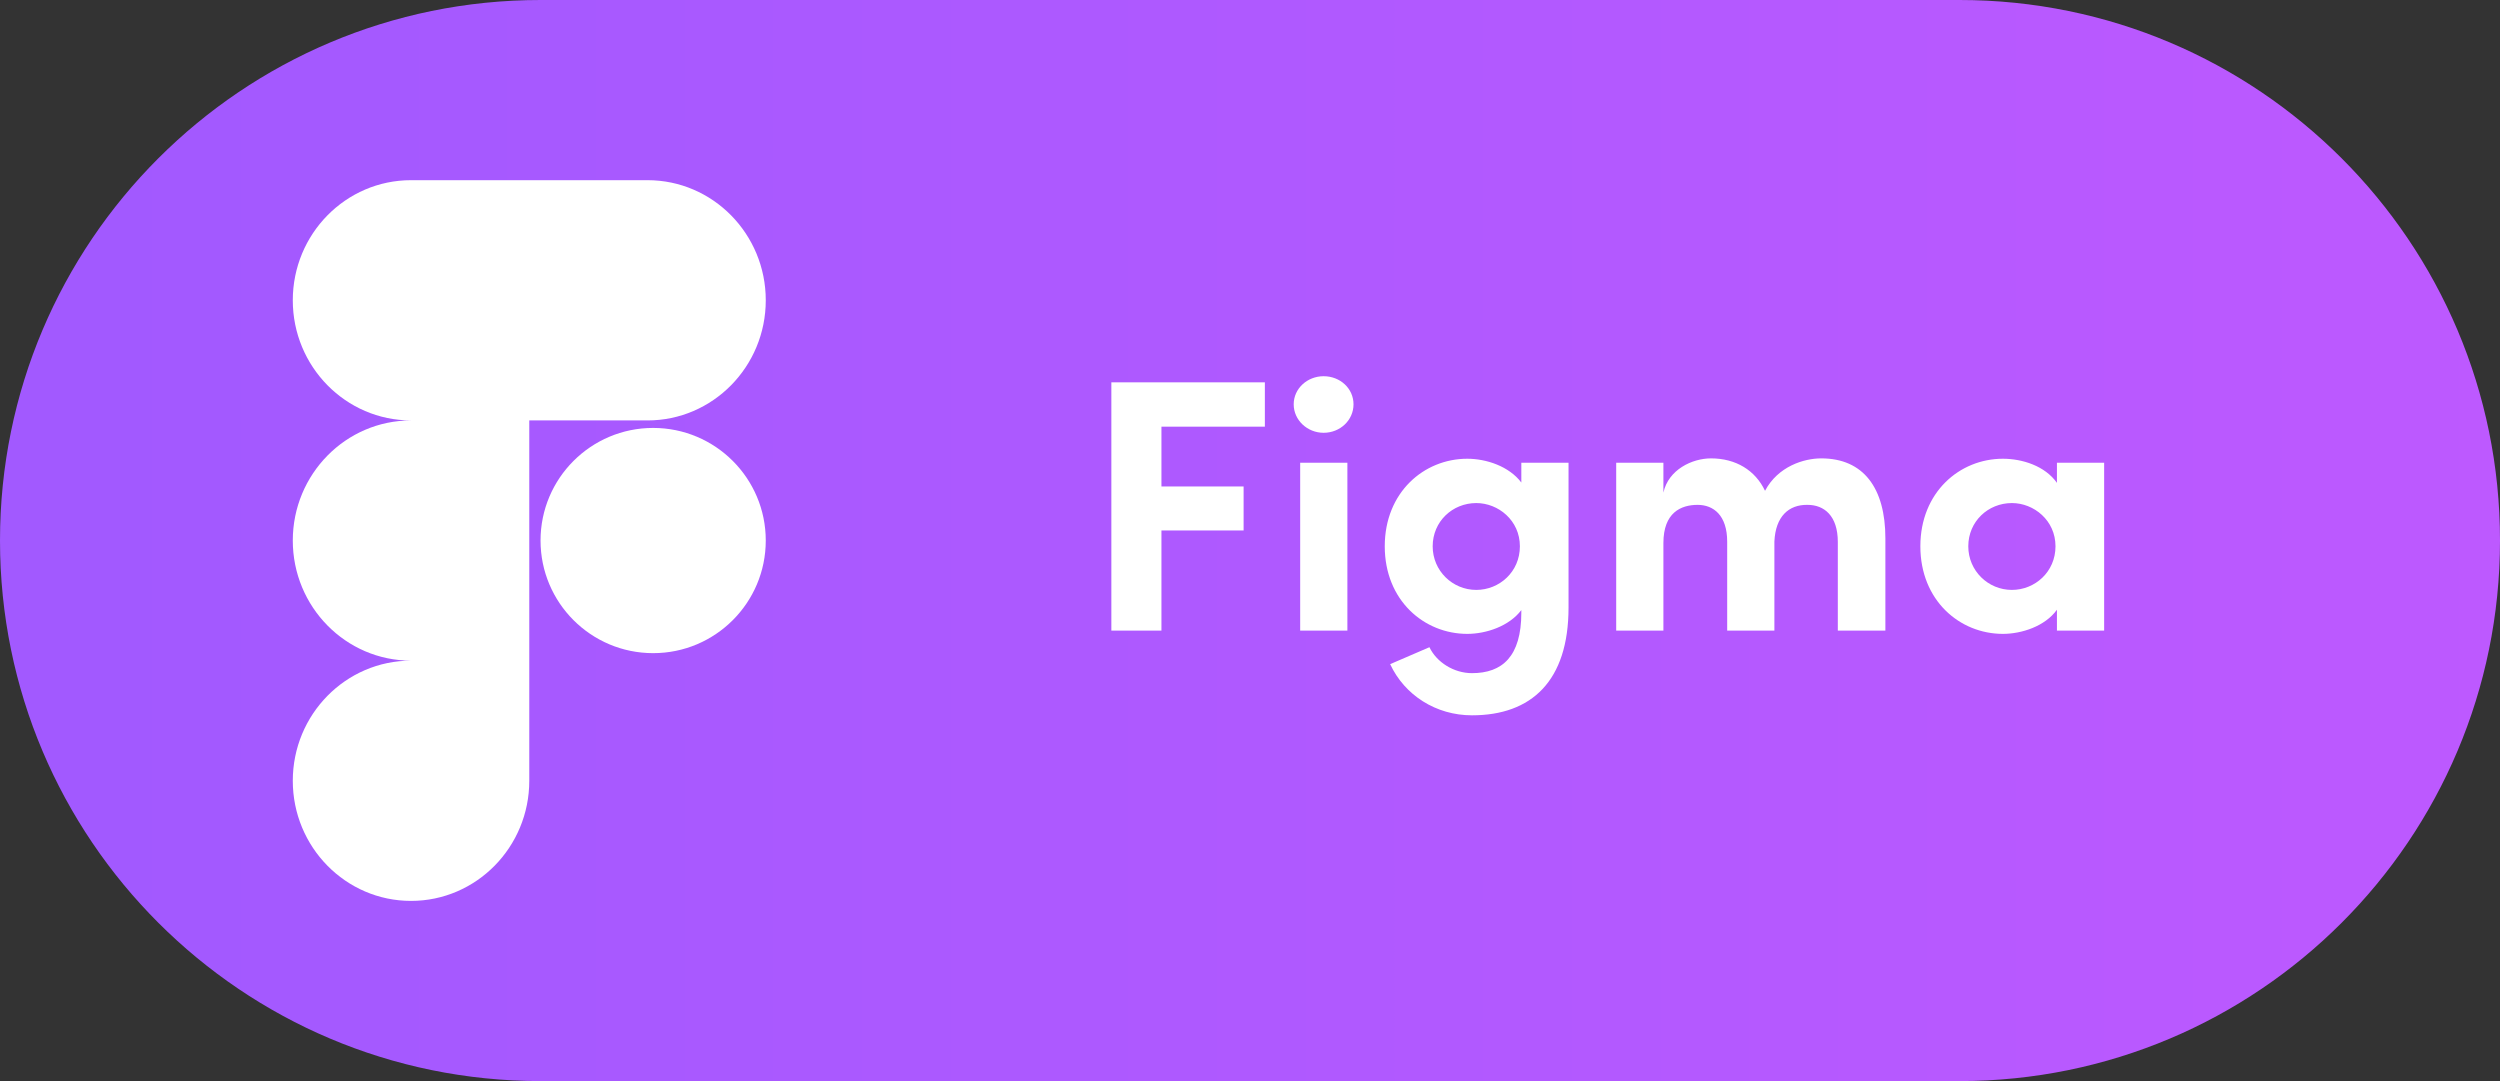 <svg width="111" height="48" viewBox="0 0 111 48" fill="none" xmlns="http://www.w3.org/2000/svg">
<rect x="0" y="0" width="111" height="48" fill="#333333" stroke="none"/>
<path d="M0 24C0 10.745 10.745 0 24 0H87C100.255 0 111 10.745 111 24V24C111 37.255 100.255 48 87 48H24C10.745 48 0 37.255 0 24V24Z" fill="url(#paint0_linear)"/>
<path d="M28.75 18.667C31.648 18.667 34 16.277 34 13.333C34 10.389 31.648 8 28.75 8H18.25C15.352 8 13 10.389 13 13.333C13 16.277 15.352 18.667 18.25 18.667C15.352 18.667 13 21.056 13 24C13 26.944 15.352 29.333 18.25 29.333C15.352 29.333 13 31.723 13 34.667C13 37.611 15.352 40 18.25 40C21.148 40 23.5 37.611 23.5 34.667V18.667H28.75Z" fill="white"/>
<path d="M29 29C31.761 29 34 26.761 34 24C34 21.239 31.761 19 29 19C26.239 19 24 21.239 24 24C24 26.761 26.239 29 29 29Z" fill="white"/>
<path d="M56.16 18.944V16.976H49.344V28H51.568V23.552H55.216V21.6H51.568V18.944H56.16ZM58.768 19.216C59.504 19.216 60.096 18.656 60.096 17.952C60.096 17.248 59.504 16.704 58.768 16.704C58.048 16.704 57.44 17.248 57.44 17.952C57.44 18.656 58.048 19.216 58.768 19.216ZM57.728 28H59.824V20.544H57.728V28ZM67.547 20.544V21.424C67.003 20.704 65.995 20.368 65.147 20.368C63.227 20.368 61.483 21.856 61.483 24.256C61.483 26.656 63.227 28.144 65.147 28.144C65.979 28.144 67.003 27.808 67.547 27.088V27.2C67.547 29.152 66.699 29.888 65.355 29.888C64.555 29.888 63.787 29.408 63.467 28.736L61.723 29.488C62.363 30.864 63.755 31.76 65.355 31.76C67.995 31.76 69.643 30.24 69.643 26.976V20.544H67.547ZM65.547 26.192C64.491 26.192 63.611 25.344 63.611 24.256C63.611 23.152 64.491 22.336 65.547 22.336C66.523 22.336 67.483 23.104 67.483 24.256C67.483 25.392 66.571 26.192 65.547 26.192ZM80.863 20.352C80.095 20.352 78.943 20.704 78.367 21.792C77.935 20.88 77.071 20.352 75.967 20.352C75.135 20.352 74.079 20.848 73.855 21.872V20.544H71.759V28H73.855V24.112C73.855 22.768 74.623 22.416 75.375 22.416C76.079 22.416 76.687 22.88 76.687 24.048V28H78.783V24.048C78.831 22.928 79.423 22.4 80.255 22.416C80.991 22.416 81.599 22.896 81.599 24.064V28H83.711V23.904C83.711 21.664 82.735 20.352 80.863 20.352ZM91.328 20.544V21.44C90.8 20.688 89.792 20.368 88.928 20.368C87.008 20.368 85.264 21.856 85.264 24.256C85.264 26.656 87.008 28.144 88.928 28.144C89.76 28.144 90.8 27.808 91.328 27.072V28H93.424V20.544H91.328ZM89.328 26.192C88.272 26.192 87.392 25.344 87.392 24.256C87.392 23.152 88.272 22.336 89.328 22.336C90.304 22.336 91.264 23.104 91.264 24.256C91.264 25.392 90.352 26.192 89.328 26.192Z" fill="white"/>
<defs>
<linearGradient id="paint0_linear" x1="4.791" y1="24" x2="111.158" y2="24" gradientUnits="userSpaceOnUse">
<stop stop-color="#A259FF"/>
<stop offset="1" stop-color="#BD59FF"/>
</linearGradient>
</defs>
</svg>
